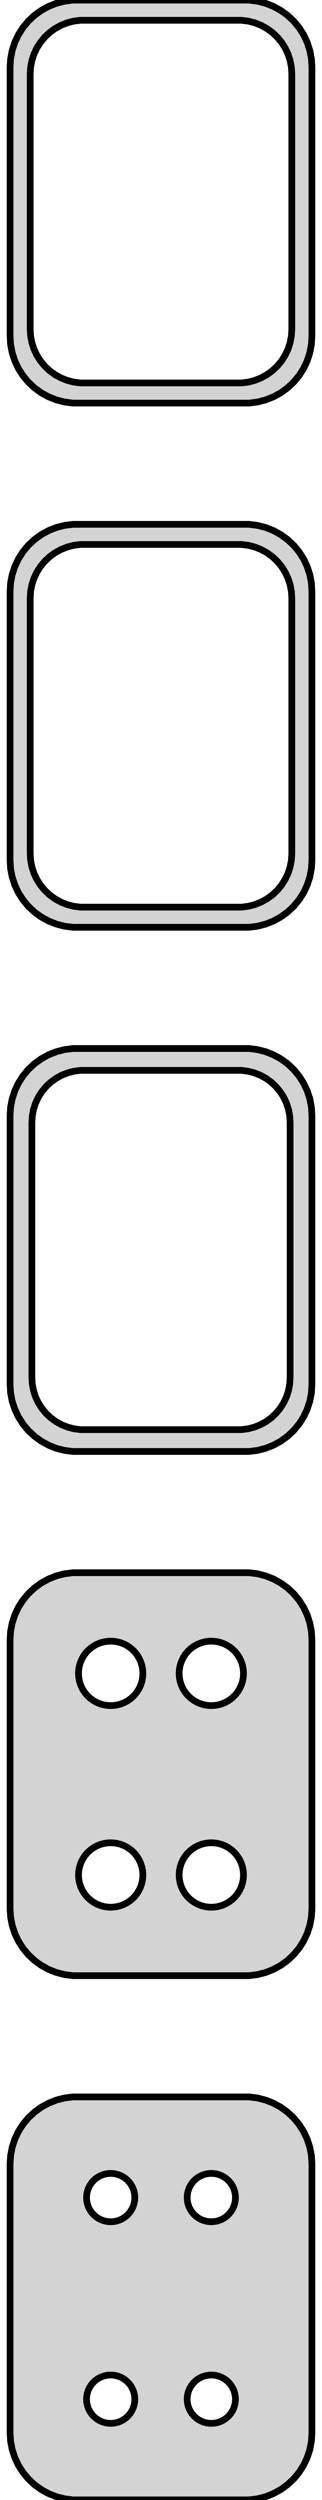 <?xml version="1.0" standalone="no"?>
<!DOCTYPE svg PUBLIC "-//W3C//DTD SVG 1.1//EN" "http://www.w3.org/Graphics/SVG/1.1/DTD/svg11.dtd">
<svg width="24mm" height="186mm" viewBox="-12 -327 24 186" xmlns="http://www.w3.org/2000/svg" version="1.1">
<title>OpenSCAD Model</title>
<path d="
M 7.187,-297.089 L 7.795,-297.245 L 8.379,-297.476 L 8.929,-297.778 L 9.437,-298.147 L 9.895,-298.577
 L 10.295,-299.061 L 10.632,-299.591 L 10.899,-300.159 L 11.093,-300.757 L 11.211,-301.373 L 11.25,-302
 L 11.25,-322 L 11.211,-322.627 L 11.093,-323.243 L 10.899,-323.841 L 10.632,-324.409 L 10.295,-324.939
 L 9.895,-325.423 L 9.437,-325.853 L 8.929,-326.222 L 8.379,-326.524 L 7.795,-326.755 L 7.187,-326.911
 L 6.564,-326.99 L -6.564,-326.99 L -7.187,-326.911 L -7.795,-326.755 L -8.379,-326.524 L -8.929,-326.222
 L -9.437,-325.853 L -9.895,-325.423 L -10.295,-324.939 L -10.632,-324.409 L -10.899,-323.841 L -11.093,-323.243
 L -11.211,-322.627 L -11.25,-322 L -11.25,-302 L -11.211,-301.373 L -11.093,-300.757 L -10.899,-300.159
 L -10.632,-299.591 L -10.295,-299.061 L -9.895,-298.577 L -9.437,-298.147 L -8.929,-297.778 L -8.379,-297.476
 L -7.795,-297.245 L -7.187,-297.089 L -6.564,-297.01 L 6.564,-297.01 z
M -6.001,-298.508 L -6.5,-298.571 L -6.986,-298.696 L -7.453,-298.881 L -7.893,-299.123 L -8.3,-299.418
 L -8.666,-299.762 L -8.986,-300.149 L -9.255,-300.573 L -9.469,-301.028 L -9.624,-301.505 L -9.718,-301.999
 L -9.75,-302.5 L -9.75,-321.5 L -9.718,-322.001 L -9.624,-322.495 L -9.469,-322.972 L -9.255,-323.427
 L -8.986,-323.851 L -8.666,-324.238 L -8.3,-324.582 L -7.893,-324.877 L -7.453,-325.119 L -6.986,-325.304
 L -6.5,-325.429 L -6.001,-325.492 L 6.001,-325.492 L 6.5,-325.429 L 6.986,-325.304 L 7.453,-325.119
 L 7.893,-324.877 L 8.3,-324.582 L 8.666,-324.238 L 8.986,-323.851 L 9.255,-323.427 L 9.469,-322.972
 L 9.624,-322.495 L 9.718,-322.001 L 9.75,-321.5 L 9.75,-302.5 L 9.718,-301.999 L 9.624,-301.505
 L 9.469,-301.028 L 9.255,-300.573 L 8.986,-300.149 L 8.666,-299.762 L 8.3,-299.418 L 7.893,-299.123
 L 7.453,-298.881 L 6.986,-298.696 L 6.5,-298.571 L 6.001,-298.508 z
M 7.187,-258.089 L 7.795,-258.245 L 8.379,-258.476 L 8.929,-258.778 L 9.437,-259.147 L 9.895,-259.577
 L 10.295,-260.061 L 10.632,-260.591 L 10.899,-261.159 L 11.093,-261.757 L 11.211,-262.373 L 11.25,-263
 L 11.25,-283 L 11.211,-283.627 L 11.093,-284.243 L 10.899,-284.841 L 10.632,-285.409 L 10.295,-285.939
 L 9.895,-286.423 L 9.437,-286.853 L 8.929,-287.222 L 8.379,-287.524 L 7.795,-287.755 L 7.187,-287.911
 L 6.564,-287.99 L -6.564,-287.99 L -7.187,-287.911 L -7.795,-287.755 L -8.379,-287.524 L -8.929,-287.222
 L -9.437,-286.853 L -9.895,-286.423 L -10.295,-285.939 L -10.632,-285.409 L -10.899,-284.841 L -11.093,-284.243
 L -11.211,-283.627 L -11.25,-283 L -11.25,-263 L -11.211,-262.373 L -11.093,-261.757 L -10.899,-261.159
 L -10.632,-260.591 L -10.295,-260.061 L -9.895,-259.577 L -9.437,-259.147 L -8.929,-258.778 L -8.379,-258.476
 L -7.795,-258.245 L -7.187,-258.089 L -6.564,-258.01 L 6.564,-258.01 z
M -6.001,-259.508 L -6.5,-259.571 L -6.986,-259.696 L -7.453,-259.881 L -7.893,-260.123 L -8.3,-260.418
 L -8.666,-260.762 L -8.986,-261.149 L -9.255,-261.573 L -9.469,-262.028 L -9.624,-262.505 L -9.718,-262.999
 L -9.75,-263.5 L -9.75,-282.5 L -9.718,-283.001 L -9.624,-283.495 L -9.469,-283.972 L -9.255,-284.427
 L -8.986,-284.851 L -8.666,-285.238 L -8.3,-285.582 L -7.893,-285.877 L -7.453,-286.119 L -6.986,-286.304
 L -6.5,-286.429 L -6.001,-286.492 L 6.001,-286.492 L 6.5,-286.429 L 6.986,-286.304 L 7.453,-286.119
 L 7.893,-285.877 L 8.3,-285.582 L 8.666,-285.238 L 8.986,-284.851 L 9.255,-284.427 L 9.469,-283.972
 L 9.624,-283.495 L 9.718,-283.001 L 9.75,-282.5 L 9.75,-263.5 L 9.718,-262.999 L 9.624,-262.505
 L 9.469,-262.028 L 9.255,-261.573 L 8.986,-261.149 L 8.666,-260.762 L 8.3,-260.418 L 7.893,-260.123
 L 7.453,-259.881 L 6.986,-259.696 L 6.5,-259.571 L 6.001,-259.508 z
M 7.187,-219.089 L 7.795,-219.245 L 8.379,-219.476 L 8.929,-219.778 L 9.437,-220.147 L 9.895,-220.577
 L 10.295,-221.061 L 10.632,-221.591 L 10.899,-222.159 L 11.093,-222.757 L 11.211,-223.373 L 11.25,-224
 L 11.25,-244 L 11.211,-244.627 L 11.093,-245.243 L 10.899,-245.841 L 10.632,-246.409 L 10.295,-246.939
 L 9.895,-247.423 L 9.437,-247.853 L 8.929,-248.222 L 8.379,-248.524 L 7.795,-248.755 L 7.187,-248.911
 L 6.564,-248.99 L -6.564,-248.99 L -7.187,-248.911 L -7.795,-248.755 L -8.379,-248.524 L -8.929,-248.222
 L -9.437,-247.853 L -9.895,-247.423 L -10.295,-246.939 L -10.632,-246.409 L -10.899,-245.841 L -11.093,-245.243
 L -11.211,-244.627 L -11.25,-244 L -11.25,-224 L -11.211,-223.373 L -11.093,-222.757 L -10.899,-222.159
 L -10.632,-221.591 L -10.295,-221.061 L -9.895,-220.577 L -9.437,-220.147 L -8.929,-219.778 L -8.379,-219.476
 L -7.795,-219.245 L -7.187,-219.089 L -6.564,-219.01 L 6.564,-219.01 z
M -5.993,-220.635 L -6.476,-220.696 L -6.947,-220.817 L -7.399,-220.996 L -7.825,-221.23 L -8.219,-221.516
 L -8.573,-221.849 L -8.883,-222.224 L -9.144,-222.634 L -9.351,-223.074 L -9.501,-223.537 L -9.592,-224.015
 L -9.623,-224.5 L -9.623,-243.5 L -9.592,-243.985 L -9.501,-244.463 L -9.351,-244.926 L -9.144,-245.366
 L -8.883,-245.776 L -8.573,-246.151 L -8.219,-246.484 L -7.825,-246.77 L -7.399,-247.004 L -6.947,-247.183
 L -6.476,-247.304 L -5.993,-247.365 L 5.993,-247.365 L 6.476,-247.304 L 6.947,-247.183 L 7.399,-247.004
 L 7.825,-246.77 L 8.219,-246.484 L 8.573,-246.151 L 8.883,-245.776 L 9.144,-245.366 L 9.351,-244.926
 L 9.501,-244.463 L 9.592,-243.985 L 9.623,-243.5 L 9.623,-224.5 L 9.592,-224.015 L 9.501,-223.537
 L 9.351,-223.074 L 9.144,-222.634 L 8.883,-222.224 L 8.573,-221.849 L 8.219,-221.516 L 7.825,-221.23
 L 7.399,-220.996 L 6.947,-220.817 L 6.476,-220.696 L 5.993,-220.635 z
M 7.187,-180.089 L 7.795,-180.245 L 8.379,-180.476 L 8.929,-180.778 L 9.437,-181.147 L 9.895,-181.577
 L 10.295,-182.061 L 10.632,-182.591 L 10.899,-183.159 L 11.093,-183.757 L 11.211,-184.373 L 11.25,-185
 L 11.25,-205 L 11.211,-205.627 L 11.093,-206.243 L 10.899,-206.841 L 10.632,-207.409 L 10.295,-207.939
 L 9.895,-208.423 L 9.437,-208.853 L 8.929,-209.222 L 8.379,-209.524 L 7.795,-209.755 L 7.187,-209.911
 L 6.564,-209.99 L -6.564,-209.99 L -7.187,-209.911 L -7.795,-209.755 L -8.379,-209.524 L -8.929,-209.222
 L -9.437,-208.853 L -9.895,-208.423 L -10.295,-207.939 L -10.632,-207.409 L -10.899,-206.841 L -11.093,-206.243
 L -11.211,-205.627 L -11.25,-205 L -11.25,-185 L -11.211,-184.373 L -11.093,-183.757 L -10.899,-183.159
 L -10.632,-182.591 L -10.295,-182.061 L -9.895,-181.577 L -9.437,-181.147 L -8.929,-180.778 L -8.379,-180.476
 L -7.795,-180.245 L -7.187,-180.089 L -6.564,-180.01 L 6.564,-180.01 z
M 3.599,-200.105 L 3.3,-200.143 L 3.008,-200.217 L 2.728,-200.328 L 2.464,-200.474 L 2.22,-200.651
 L 2,-200.857 L 1.808,-201.089 L 1.647,-201.344 L 1.519,-201.617 L 1.425,-201.903 L 1.369,-202.199
 L 1.35,-202.5 L 1.369,-202.801 L 1.425,-203.097 L 1.519,-203.383 L 1.647,-203.656 L 1.808,-203.911
 L 2,-204.143 L 2.22,-204.349 L 2.464,-204.526 L 2.728,-204.672 L 3.008,-204.783 L 3.3,-204.857
 L 3.599,-204.895 L 3.901,-204.895 L 4.2,-204.857 L 4.492,-204.783 L 4.772,-204.672 L 5.036,-204.526
 L 5.28,-204.349 L 5.5,-204.143 L 5.692,-203.911 L 5.853,-203.656 L 5.981,-203.383 L 6.075,-203.097
 L 6.131,-202.801 L 6.15,-202.5 L 6.131,-202.199 L 6.075,-201.903 L 5.981,-201.617 L 5.853,-201.344
 L 5.692,-201.089 L 5.5,-200.857 L 5.28,-200.651 L 5.036,-200.474 L 4.772,-200.328 L 4.492,-200.217
 L 4.2,-200.143 L 3.901,-200.105 z
M -3.901,-200.105 L -4.2,-200.143 L -4.492,-200.217 L -4.772,-200.328 L -5.036,-200.474 L -5.28,-200.651
 L -5.5,-200.857 L -5.692,-201.089 L -5.853,-201.344 L -5.981,-201.617 L -6.075,-201.903 L -6.131,-202.199
 L -6.15,-202.5 L -6.131,-202.801 L -6.075,-203.097 L -5.981,-203.383 L -5.853,-203.656 L -5.692,-203.911
 L -5.5,-204.143 L -5.28,-204.349 L -5.036,-204.526 L -4.772,-204.672 L -4.492,-204.783 L -4.2,-204.857
 L -3.901,-204.895 L -3.599,-204.895 L -3.3,-204.857 L -3.008,-204.783 L -2.728,-204.672 L -2.464,-204.526
 L -2.22,-204.349 L -2,-204.143 L -1.808,-203.911 L -1.647,-203.656 L -1.519,-203.383 L -1.425,-203.097
 L -1.369,-202.801 L -1.35,-202.5 L -1.369,-202.199 L -1.425,-201.903 L -1.519,-201.617 L -1.647,-201.344
 L -1.808,-201.089 L -2,-200.857 L -2.22,-200.651 L -2.464,-200.474 L -2.728,-200.328 L -3.008,-200.217
 L -3.3,-200.143 L -3.599,-200.105 z
M 3.599,-185.105 L 3.3,-185.143 L 3.008,-185.217 L 2.728,-185.328 L 2.464,-185.474 L 2.22,-185.651
 L 2,-185.857 L 1.808,-186.089 L 1.647,-186.344 L 1.519,-186.617 L 1.425,-186.903 L 1.369,-187.199
 L 1.35,-187.5 L 1.369,-187.801 L 1.425,-188.097 L 1.519,-188.383 L 1.647,-188.656 L 1.808,-188.911
 L 2,-189.143 L 2.22,-189.349 L 2.464,-189.526 L 2.728,-189.672 L 3.008,-189.783 L 3.3,-189.857
 L 3.599,-189.895 L 3.901,-189.895 L 4.2,-189.857 L 4.492,-189.783 L 4.772,-189.672 L 5.036,-189.526
 L 5.28,-189.349 L 5.5,-189.143 L 5.692,-188.911 L 5.853,-188.656 L 5.981,-188.383 L 6.075,-188.097
 L 6.131,-187.801 L 6.15,-187.5 L 6.131,-187.199 L 6.075,-186.903 L 5.981,-186.617 L 5.853,-186.344
 L 5.692,-186.089 L 5.5,-185.857 L 5.28,-185.651 L 5.036,-185.474 L 4.772,-185.328 L 4.492,-185.217
 L 4.2,-185.143 L 3.901,-185.105 z
M -3.901,-185.105 L -4.2,-185.143 L -4.492,-185.217 L -4.772,-185.328 L -5.036,-185.474 L -5.28,-185.651
 L -5.5,-185.857 L -5.692,-186.089 L -5.853,-186.344 L -5.981,-186.617 L -6.075,-186.903 L -6.131,-187.199
 L -6.15,-187.5 L -6.131,-187.801 L -6.075,-188.097 L -5.981,-188.383 L -5.853,-188.656 L -5.692,-188.911
 L -5.5,-189.143 L -5.28,-189.349 L -5.036,-189.526 L -4.772,-189.672 L -4.492,-189.783 L -4.2,-189.857
 L -3.901,-189.895 L -3.599,-189.895 L -3.3,-189.857 L -3.008,-189.783 L -2.728,-189.672 L -2.464,-189.526
 L -2.22,-189.349 L -2,-189.143 L -1.808,-188.911 L -1.647,-188.656 L -1.519,-188.383 L -1.425,-188.097
 L -1.369,-187.801 L -1.35,-187.5 L -1.369,-187.199 L -1.425,-186.903 L -1.519,-186.617 L -1.647,-186.344
 L -1.808,-186.089 L -2,-185.857 L -2.22,-185.651 L -2.464,-185.474 L -2.728,-185.328 L -3.008,-185.217
 L -3.3,-185.143 L -3.599,-185.105 z
M 7.187,-141.089 L 7.795,-141.245 L 8.379,-141.476 L 8.929,-141.778 L 9.437,-142.147 L 9.895,-142.577
 L 10.295,-143.061 L 10.632,-143.591 L 10.899,-144.159 L 11.093,-144.757 L 11.211,-145.373 L 11.25,-146
 L 11.25,-166 L 11.211,-166.627 L 11.093,-167.243 L 10.899,-167.841 L 10.632,-168.409 L 10.295,-168.939
 L 9.895,-169.423 L 9.437,-169.853 L 8.929,-170.222 L 8.379,-170.524 L 7.795,-170.755 L 7.187,-170.911
 L 6.564,-170.99 L -6.564,-170.99 L -7.187,-170.911 L -7.795,-170.755 L -8.379,-170.524 L -8.929,-170.222
 L -9.437,-169.853 L -9.895,-169.423 L -10.295,-168.939 L -10.632,-168.409 L -10.899,-167.841 L -11.093,-167.243
 L -11.211,-166.627 L -11.25,-166 L -11.25,-146 L -11.211,-145.373 L -11.093,-144.757 L -10.899,-144.159
 L -10.632,-143.591 L -10.295,-143.061 L -9.895,-142.577 L -9.437,-142.147 L -8.929,-141.778 L -8.379,-141.476
 L -7.795,-141.245 L -7.187,-141.089 L -6.564,-141.01 L 6.564,-141.01 z
M -3.863,-161.704 L -4.087,-161.732 L -4.306,-161.788 L -4.516,-161.871 L -4.714,-161.98 L -4.897,-162.113
 L -5.062,-162.268 L -5.206,-162.442 L -5.327,-162.633 L -5.424,-162.837 L -5.493,-163.052 L -5.536,-163.274
 L -5.55,-163.5 L -5.536,-163.726 L -5.493,-163.948 L -5.424,-164.163 L -5.327,-164.367 L -5.206,-164.558
 L -5.062,-164.732 L -4.897,-164.887 L -4.714,-165.02 L -4.516,-165.129 L -4.306,-165.212 L -4.087,-165.268
 L -3.863,-165.296 L -3.637,-165.296 L -3.413,-165.268 L -3.194,-165.212 L -2.984,-165.129 L -2.786,-165.02
 L -2.603,-164.887 L -2.438,-164.732 L -2.294,-164.558 L -2.173,-164.367 L -2.076,-164.163 L -2.007,-163.948
 L -1.964,-163.726 L -1.95,-163.5 L -1.964,-163.274 L -2.007,-163.052 L -2.076,-162.837 L -2.173,-162.633
 L -2.294,-162.442 L -2.438,-162.268 L -2.603,-162.113 L -2.786,-161.98 L -2.984,-161.871 L -3.194,-161.788
 L -3.413,-161.732 L -3.637,-161.704 z
M 3.637,-161.704 L 3.413,-161.732 L 3.194,-161.788 L 2.984,-161.871 L 2.786,-161.98 L 2.603,-162.113
 L 2.438,-162.268 L 2.294,-162.442 L 2.173,-162.633 L 2.076,-162.837 L 2.007,-163.052 L 1.964,-163.274
 L 1.95,-163.5 L 1.964,-163.726 L 2.007,-163.948 L 2.076,-164.163 L 2.173,-164.367 L 2.294,-164.558
 L 2.438,-164.732 L 2.603,-164.887 L 2.786,-165.02 L 2.984,-165.129 L 3.194,-165.212 L 3.413,-165.268
 L 3.637,-165.296 L 3.863,-165.296 L 4.087,-165.268 L 4.306,-165.212 L 4.516,-165.129 L 4.714,-165.02
 L 4.897,-164.887 L 5.062,-164.732 L 5.206,-164.558 L 5.327,-164.367 L 5.424,-164.163 L 5.493,-163.948
 L 5.536,-163.726 L 5.55,-163.5 L 5.536,-163.274 L 5.493,-163.052 L 5.424,-162.837 L 5.327,-162.633
 L 5.206,-162.442 L 5.062,-162.268 L 4.897,-162.113 L 4.714,-161.98 L 4.516,-161.871 L 4.306,-161.788
 L 4.087,-161.732 L 3.863,-161.704 z
M -3.863,-146.704 L -4.087,-146.732 L -4.306,-146.788 L -4.516,-146.871 L -4.714,-146.98 L -4.897,-147.113
 L -5.062,-147.268 L -5.206,-147.442 L -5.327,-147.633 L -5.424,-147.837 L -5.493,-148.052 L -5.536,-148.274
 L -5.55,-148.5 L -5.536,-148.726 L -5.493,-148.948 L -5.424,-149.163 L -5.327,-149.367 L -5.206,-149.558
 L -5.062,-149.732 L -4.897,-149.887 L -4.714,-150.02 L -4.516,-150.129 L -4.306,-150.212 L -4.087,-150.268
 L -3.863,-150.296 L -3.637,-150.296 L -3.413,-150.268 L -3.194,-150.212 L -2.984,-150.129 L -2.786,-150.02
 L -2.603,-149.887 L -2.438,-149.732 L -2.294,-149.558 L -2.173,-149.367 L -2.076,-149.163 L -2.007,-148.948
 L -1.964,-148.726 L -1.95,-148.5 L -1.964,-148.274 L -2.007,-148.052 L -2.076,-147.837 L -2.173,-147.633
 L -2.294,-147.442 L -2.438,-147.268 L -2.603,-147.113 L -2.786,-146.98 L -2.984,-146.871 L -3.194,-146.788
 L -3.413,-146.732 L -3.637,-146.704 z
M 3.637,-146.704 L 3.413,-146.732 L 3.194,-146.788 L 2.984,-146.871 L 2.786,-146.98 L 2.603,-147.113
 L 2.438,-147.268 L 2.294,-147.442 L 2.173,-147.633 L 2.076,-147.837 L 2.007,-148.052 L 1.964,-148.274
 L 1.95,-148.5 L 1.964,-148.726 L 2.007,-148.948 L 2.076,-149.163 L 2.173,-149.367 L 2.294,-149.558
 L 2.438,-149.732 L 2.603,-149.887 L 2.786,-150.02 L 2.984,-150.129 L 3.194,-150.212 L 3.413,-150.268
 L 3.637,-150.296 L 3.863,-150.296 L 4.087,-150.268 L 4.306,-150.212 L 4.516,-150.129 L 4.714,-150.02
 L 4.897,-149.887 L 5.062,-149.732 L 5.206,-149.558 L 5.327,-149.367 L 5.424,-149.163 L 5.493,-148.948
 L 5.536,-148.726 L 5.55,-148.5 L 5.536,-148.274 L 5.493,-148.052 L 5.424,-147.837 L 5.327,-147.633
 L 5.206,-147.442 L 5.062,-147.268 L 4.897,-147.113 L 4.714,-146.98 L 4.516,-146.871 L 4.306,-146.788
 L 4.087,-146.732 L 3.863,-146.704 z
" stroke="black" fill="lightgray" stroke-width="0.5"/>
</svg>
